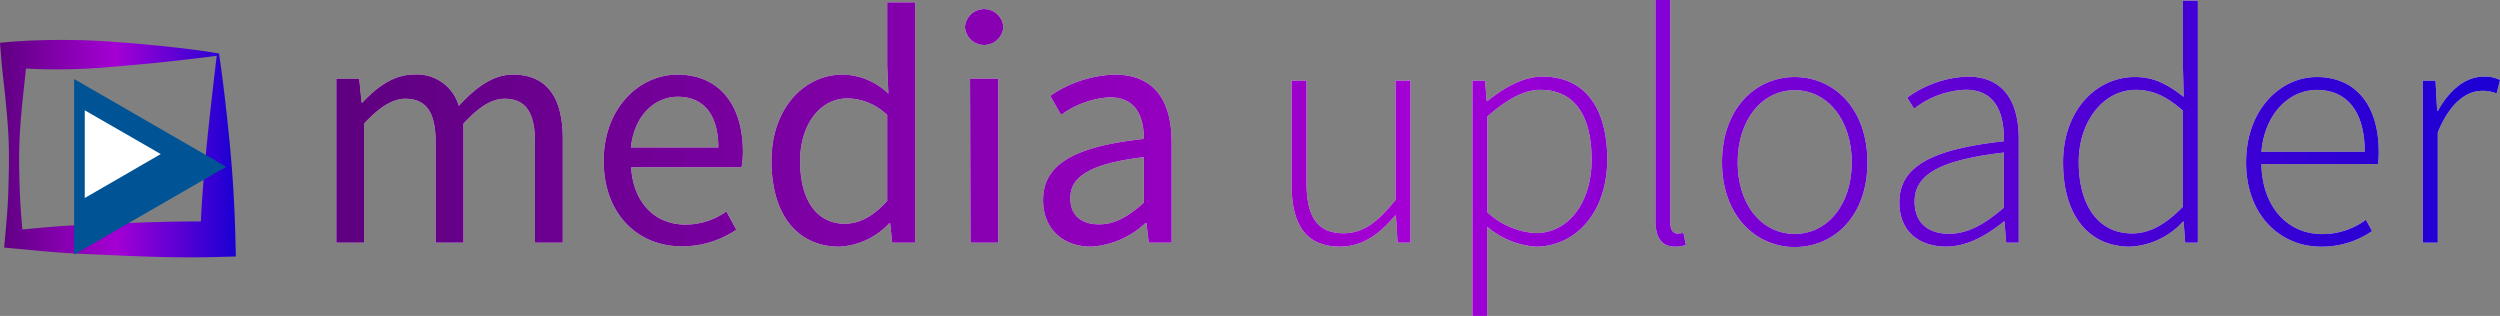 <svg xmlns="http://www.w3.org/2000/svg" xmlns:xlink="http://www.w3.org/1999/xlink" viewBox="0 0 300.52 37.98"><rect x="0" y="0" width="300.52" height="37.98" fill="#808080" stroke="none"/><defs><linearGradient id="linear-gradient" x1="40.43" y1="23.47" x2="300.52" y2="23.47" gradientUnits="userSpaceOnUse"><stop offset="0" stop-color="#5e007f"/><stop offset="0.5" stop-color="#a400d4"/><stop offset="1" stop-color="#1b00d4"/></linearGradient><linearGradient id="linear-gradient-14" x1="-0.31" y1="22.34" x2="28.19" y2="22.34" xlink:href="#linear-gradient"/></defs><g id="Layer_2" data-name="Layer 2"><g id="Layer_1-2" data-name="Layer 1"><path d="M40.43,13.94h2.75l.29,2.86h.11c1.72-1.87,3.78-3.35,6.13-3.35a5.21,5.21,0,0,1,5.44,3.76c2.05-2.22,4.1-3.76,6.5-3.76,4.05,0,6,2.68,6,7.71V33.65H64.31V21.59c0-3.67-1.16-5.24-3.67-5.24-1.52,0-3.11,1-4.93,3V33.65H52.37V21.59c0-3.67-1.16-5.24-3.67-5.24-1.47,0-3.11,1-4.94,3V33.65H40.43Z" transform="translate(0 -4.48)" fill="#fff"/><path d="M72.57,23.82c0-6.41,4.33-10.37,8.86-10.37,5,0,7.87,3.61,7.87,9.25a10.1,10.1,0,0,1-.16,1.89H75.87c.24,4.18,2.79,6.89,6.55,6.89a8.57,8.57,0,0,0,4.9-1.58l1.19,2.19a11.54,11.54,0,0,1-6.5,2C76.75,34.13,72.57,30.29,72.57,23.82Zm13.78-1.61c0-3.95-1.78-6.1-4.86-6.1-2.77,0-5.25,2.22-5.65,6.1Z" transform="translate(0 -4.48)" fill="#fff"/><path d="M92.74,23.82c0-6.39,4-10.37,8.53-10.37a8.09,8.09,0,0,1,5.52,2.29l-.14-3.38V4.76H110V33.65h-2.75L107,31.32h-.11a8.76,8.76,0,0,1-6,2.81C95.93,34.13,92.74,30.39,92.74,23.82Zm13.91,4.82V18.31a6.94,6.94,0,0,0-4.81-2c-3.15,0-5.66,3-5.66,7.53,0,4.72,2,7.54,5.41,7.54C103.42,31.33,105,30.44,106.65,28.64Z" transform="translate(0 -4.48)" fill="#fff"/><path d="M116,7.73a2.31,2.31,0,0,1,4.61,0,2.31,2.31,0,0,1-4.61,0Zm.61,6.21H120V33.65h-3.34Z" transform="translate(0 -4.48)" fill="#fff"/><path d="M125.39,28.53c0-4.29,3.71-6.44,12.11-7.35,0-2.54-.85-5-4.07-5a10.91,10.91,0,0,0-5.88,2.11L126.25,16A14.46,14.46,0,0,1,134,13.45c4.81,0,6.84,3.2,6.84,8.11V33.65h-2.75l-.28-2.36h-.11a10.5,10.5,0,0,1-6.52,2.84C127.87,34.13,125.39,32.09,125.39,28.53Zm12.11.31V23.37c-6.61.79-8.84,2.41-8.84,4.93,0,2.24,1.52,3.15,3.45,3.15S135.59,30.52,137.5,28.84Z" transform="translate(0 -4.48)" fill="#fff"/><path d="M155.26,26.67V14.18h1.79V26.43c0,4.13,1.31,6.09,4.44,6.09,2.32,0,4-1.22,6.27-4V14.18h1.79V33.65H168l-.2-3.26h-.09c-1.91,2.24-3.92,3.74-6.6,3.74C157.12,34.13,155.26,31.69,155.26,26.67Z" transform="translate(0 -4.48)" fill="#fff"/><path d="M177,14.18h1.52l.19,2.45h.09c1.9-1.53,4.22-2.94,6.61-2.94,5.22,0,7.79,3.91,7.79,9.94,0,6.6-4,10.5-8.58,10.5a10.14,10.14,0,0,1-5.85-2.39l0,3.59v7.13H177Zm14.32,9.45c0-4.78-1.7-8.35-6.19-8.35-1.93,0-4,1.14-6.34,3.21V30a9.47,9.47,0,0,0,5.74,2.5C188.49,32.54,191.33,28.91,191.33,23.63Z" transform="translate(0 -4.48)" fill="#fff"/><path d="M199,31V4.48h1.79v26.8c0,.87.35,1.27.84,1.27a3.12,3.12,0,0,0,.73-.08l.3,1.46a3.92,3.92,0,0,1-1.29.2C199.84,34.13,199,33.17,199,31Z" transform="translate(0 -4.48)" fill="#fff"/><path d="M207,24c0-6.51,4.06-10.26,8.74-10.26s8.74,3.75,8.74,10.26-4.06,10.18-8.74,10.18S207,30.39,207,24Zm15.6,0c0-5.12-2.93-8.68-6.86-8.68s-6.86,3.56-6.86,8.68,2.92,8.6,6.86,8.6S222.6,29.07,222.6,24Z" transform="translate(0 -4.48)" fill="#fff"/><path d="M228.32,28.8c0-4.32,3.9-6.38,12.56-7.34.06-3-.76-6.19-4.59-6.19a10.63,10.63,0,0,0-6.2,2.28l-.83-1.33a13.11,13.11,0,0,1,7.24-2.53c4.61,0,6.17,3.35,6.17,7.52V33.65h-1.51l-.2-2.53h-.09c-2,1.6-4.35,3-6.91,3C230.88,34.13,228.32,32.46,228.32,28.8Zm12.56.65V22.82c-8,.93-10.73,2.78-10.73,5.89,0,2.79,1.89,3.87,4.13,3.87S238.47,31.5,240.88,29.45Z" transform="translate(0 -4.48)" fill="#fff"/><path d="M248,24c0-6.28,4-10.26,8.63-10.26,2.34,0,3.93.89,5.87,2.39l-.09-3.57v-8h1.79V33.65h-1.52l-.19-2.52h-.09a9.2,9.2,0,0,1-6.35,3C251.17,34.13,248,30.52,248,24Zm14.41,5.38V17.79c-2.06-1.83-3.77-2.51-5.68-2.51-3.87,0-6.85,3.78-6.85,8.66,0,5.18,2.3,8.6,6.43,8.6C258.46,32.54,260.36,31.42,262.41,29.33Z" transform="translate(0 -4.48)" fill="#fff"/><path d="M270,24c0-6.35,4.13-10.26,8.49-10.26,4.62,0,7.45,3.29,7.45,9a8,8,0,0,1-.1,1.46h-14c.07,4.91,2.95,8.42,7.33,8.42a8.76,8.76,0,0,0,5.23-1.72l.74,1.36A10.62,10.62,0,0,1,279,34.13C274.06,34.13,270,30.31,270,24Zm14.26-1.27c0-5-2.26-7.44-5.75-7.44-3.29,0-6.27,2.79-6.67,7.44Z" transform="translate(0 -4.48)" fill="#fff"/><path d="M291.25,14.18h1.52l.19,3.63h.09c1.32-2.39,3.22-4.12,5.54-4.12a4,4,0,0,1,1.93.41l-.41,1.62a4.24,4.24,0,0,0-1.76-.32c-1.75,0-3.82,1.32-5.31,5V33.65h-1.79Z" transform="translate(0 -4.48)" fill="#fff"/><path d="M40.43,13.94h2.75l.29,2.86h.11c1.72-1.87,3.78-3.35,6.13-3.35a5.21,5.21,0,0,1,5.44,3.76c2.05-2.22,4.1-3.76,6.5-3.76,4.05,0,6,2.68,6,7.71V33.65H64.31V21.59c0-3.67-1.16-5.24-3.67-5.24-1.52,0-3.11,1-4.93,3V33.65H52.37V21.59c0-3.67-1.16-5.24-3.67-5.24-1.47,0-3.11,1-4.94,3V33.65H40.43Z" transform="translate(0 -4.48)" fill="url(#linear-gradient)"/><path d="M72.57,23.82c0-6.41,4.33-10.37,8.86-10.37,5,0,7.87,3.61,7.87,9.25a10.1,10.1,0,0,1-.16,1.89H75.87c.24,4.18,2.79,6.89,6.55,6.89a8.57,8.57,0,0,0,4.9-1.58l1.19,2.19a11.54,11.54,0,0,1-6.5,2C76.75,34.13,72.57,30.29,72.57,23.82Zm13.78-1.61c0-3.95-1.78-6.1-4.86-6.1-2.77,0-5.25,2.22-5.65,6.1Z" transform="translate(0 -4.48)" fill="url(#linear-gradient)"/><path d="M92.74,23.82c0-6.39,4-10.37,8.53-10.37a8.09,8.09,0,0,1,5.52,2.29l-.14-3.38V4.76H110V33.65h-2.75L107,31.32h-.11a8.76,8.76,0,0,1-6,2.81C95.93,34.13,92.74,30.39,92.74,23.82Zm13.91,4.82V18.31a6.94,6.94,0,0,0-4.81-2c-3.15,0-5.66,3-5.66,7.53,0,4.72,2,7.54,5.41,7.54C103.42,31.33,105,30.44,106.65,28.64Z" transform="translate(0 -4.48)" fill="url(#linear-gradient)"/><path d="M116,7.73a2.31,2.31,0,0,1,4.61,0,2.31,2.31,0,0,1-4.61,0Zm.61,6.21H120V33.65h-3.34Z" transform="translate(0 -4.48)" fill="url(#linear-gradient)"/><path d="M125.39,28.53c0-4.29,3.71-6.44,12.11-7.35,0-2.54-.85-5-4.07-5a10.91,10.91,0,0,0-5.88,2.11L126.25,16A14.46,14.46,0,0,1,134,13.45c4.81,0,6.84,3.2,6.84,8.11V33.65h-2.75l-.28-2.36h-.11a10.5,10.5,0,0,1-6.52,2.84C127.87,34.13,125.39,32.09,125.39,28.53Zm12.11.31V23.37c-6.61.79-8.84,2.41-8.84,4.93,0,2.24,1.52,3.15,3.45,3.15S135.59,30.52,137.5,28.84Z" transform="translate(0 -4.48)" fill="url(#linear-gradient)"/><path d="M155.26,26.67V14.18h1.79V26.43c0,4.13,1.31,6.09,4.44,6.09,2.32,0,4-1.22,6.27-4V14.18h1.79V33.65H168l-.2-3.26h-.09c-1.91,2.24-3.92,3.74-6.6,3.74C157.12,34.13,155.26,31.69,155.26,26.67Z" transform="translate(0 -4.48)" fill="url(#linear-gradient)"/><path d="M177,14.18h1.52l.19,2.45h.09c1.9-1.53,4.22-2.94,6.61-2.94,5.22,0,7.79,3.91,7.79,9.94,0,6.6-4,10.5-8.58,10.5a10.14,10.14,0,0,1-5.85-2.39l0,3.59v7.13H177Zm14.32,9.45c0-4.78-1.7-8.35-6.19-8.35-1.93,0-4,1.14-6.34,3.21V30a9.47,9.47,0,0,0,5.74,2.5C188.49,32.54,191.33,28.91,191.33,23.63Z" transform="translate(0 -4.48)" fill="url(#linear-gradient)"/><path d="M199,31V4.48h1.79v26.8c0,.87.35,1.27.84,1.27a3.12,3.12,0,0,0,.73-.08l.3,1.46a3.92,3.92,0,0,1-1.29.2C199.84,34.13,199,33.17,199,31Z" transform="translate(0 -4.48)" fill="url(#linear-gradient)"/><path d="M207,24c0-6.51,4.06-10.26,8.74-10.26s8.74,3.75,8.74,10.26-4.06,10.18-8.74,10.18S207,30.39,207,24Zm15.6,0c0-5.12-2.93-8.68-6.86-8.68s-6.86,3.56-6.86,8.68,2.92,8.6,6.86,8.6S222.6,29.07,222.6,24Z" transform="translate(0 -4.48)" fill="url(#linear-gradient)"/><path d="M228.32,28.8c0-4.32,3.9-6.38,12.56-7.34.06-3-.76-6.19-4.59-6.19a10.63,10.63,0,0,0-6.2,2.28l-.83-1.33a13.11,13.11,0,0,1,7.24-2.53c4.61,0,6.17,3.35,6.17,7.52V33.65h-1.51l-.2-2.53h-.09c-2,1.6-4.35,3-6.91,3C230.88,34.13,228.32,32.46,228.32,28.8Zm12.56.65V22.82c-8,.93-10.73,2.78-10.73,5.89,0,2.79,1.89,3.87,4.13,3.87S238.47,31.5,240.88,29.45Z" transform="translate(0 -4.48)" fill="url(#linear-gradient)"/><path d="M248,24c0-6.28,4-10.26,8.63-10.26,2.34,0,3.93.89,5.87,2.39l-.09-3.57v-8h1.79V33.65h-1.52l-.19-2.52h-.09a9.2,9.2,0,0,1-6.35,3C251.17,34.13,248,30.52,248,24Zm14.41,5.38V17.79c-2.06-1.83-3.77-2.51-5.68-2.51-3.87,0-6.85,3.78-6.85,8.66,0,5.18,2.3,8.6,6.43,8.6C258.46,32.54,260.36,31.42,262.41,29.33Z" transform="translate(0 -4.48)" fill="url(#linear-gradient)"/><path d="M270,24c0-6.35,4.13-10.26,8.49-10.26,4.62,0,7.45,3.29,7.45,9a8,8,0,0,1-.1,1.46h-14c.07,4.91,2.95,8.42,7.33,8.42a8.76,8.76,0,0,0,5.23-1.72l.74,1.36A10.62,10.62,0,0,1,279,34.13C274.06,34.13,270,30.31,270,24Zm14.26-1.27c0-5-2.26-7.44-5.75-7.44-3.29,0-6.27,2.79-6.67,7.44Z" transform="translate(0 -4.48)" fill="url(#linear-gradient)"/><path d="M291.25,14.18h1.52l.19,3.63h.09c1.32-2.39,3.22-4.12,5.54-4.12a4,4,0,0,1,1.93.41l-.41,1.62a4.24,4.24,0,0,0-1.76-.32c-1.75,0-3.82,1.32-5.31,5V33.65h-1.79Z" transform="translate(0 -4.48)" fill="url(#linear-gradient)"/><path d="M26.05,11.19c-2.33.3-4.5.55-6.6.77-1.06.12-2.09.21-3.11.3s-2,.19-3,.26a70.79,70.79,0,0,1-11.64.11l1.57-1.58c-.14,1.85-.37,3.7-.56,5.55s-.34,3.7-.39,5.55,0,3.7.07,5.55.24,3.7.4,5.55L1.69,32.16c2-.18,4.08-.4,6.12-.53s4.08-.21,6.13-.29c4.08-.15,8.16-.31,12.25-.2l-2.12,2.11c.09-3.45.35-6.89.7-10.51S25.56,15.34,26.05,11.19Zm.28-.28c.48,3.25.9,6.88,1.27,10.65s.61,7.74.7,11.69l.05,2.06-2.16.06c-4.09.11-8.17,0-12.25-.2-2-.08-4.09-.16-6.13-.29s-4.08-.35-6.12-.53L.5,34.24l.09-1c.17-1.85.34-3.7.4-5.55s.11-3.7.07-5.55-.2-3.7-.38-5.55S.25,12.9.11,11.05L0,9.62l1.69-.15a86.17,86.17,0,0,1,12.86.11c1,.07,2.09.16,3.1.26s2,.18,3,.3C22.66,10.36,24.57,10.61,26.33,10.91Z" transform="translate(0 -4.48)" fill="url(#linear-gradient-14)"/><polygon points="27.19 20.05 18.05 25.32 8.91 30.6 8.91 20.05 8.91 9.5 18.05 14.77 27.19 20.05" fill="#005496"/><polygon points="19.32 18.52 14.76 21.16 10.19 23.8 10.19 18.52 10.19 13.26 14.76 15.89 19.32 18.52" fill="#fff"/></g></g></svg>